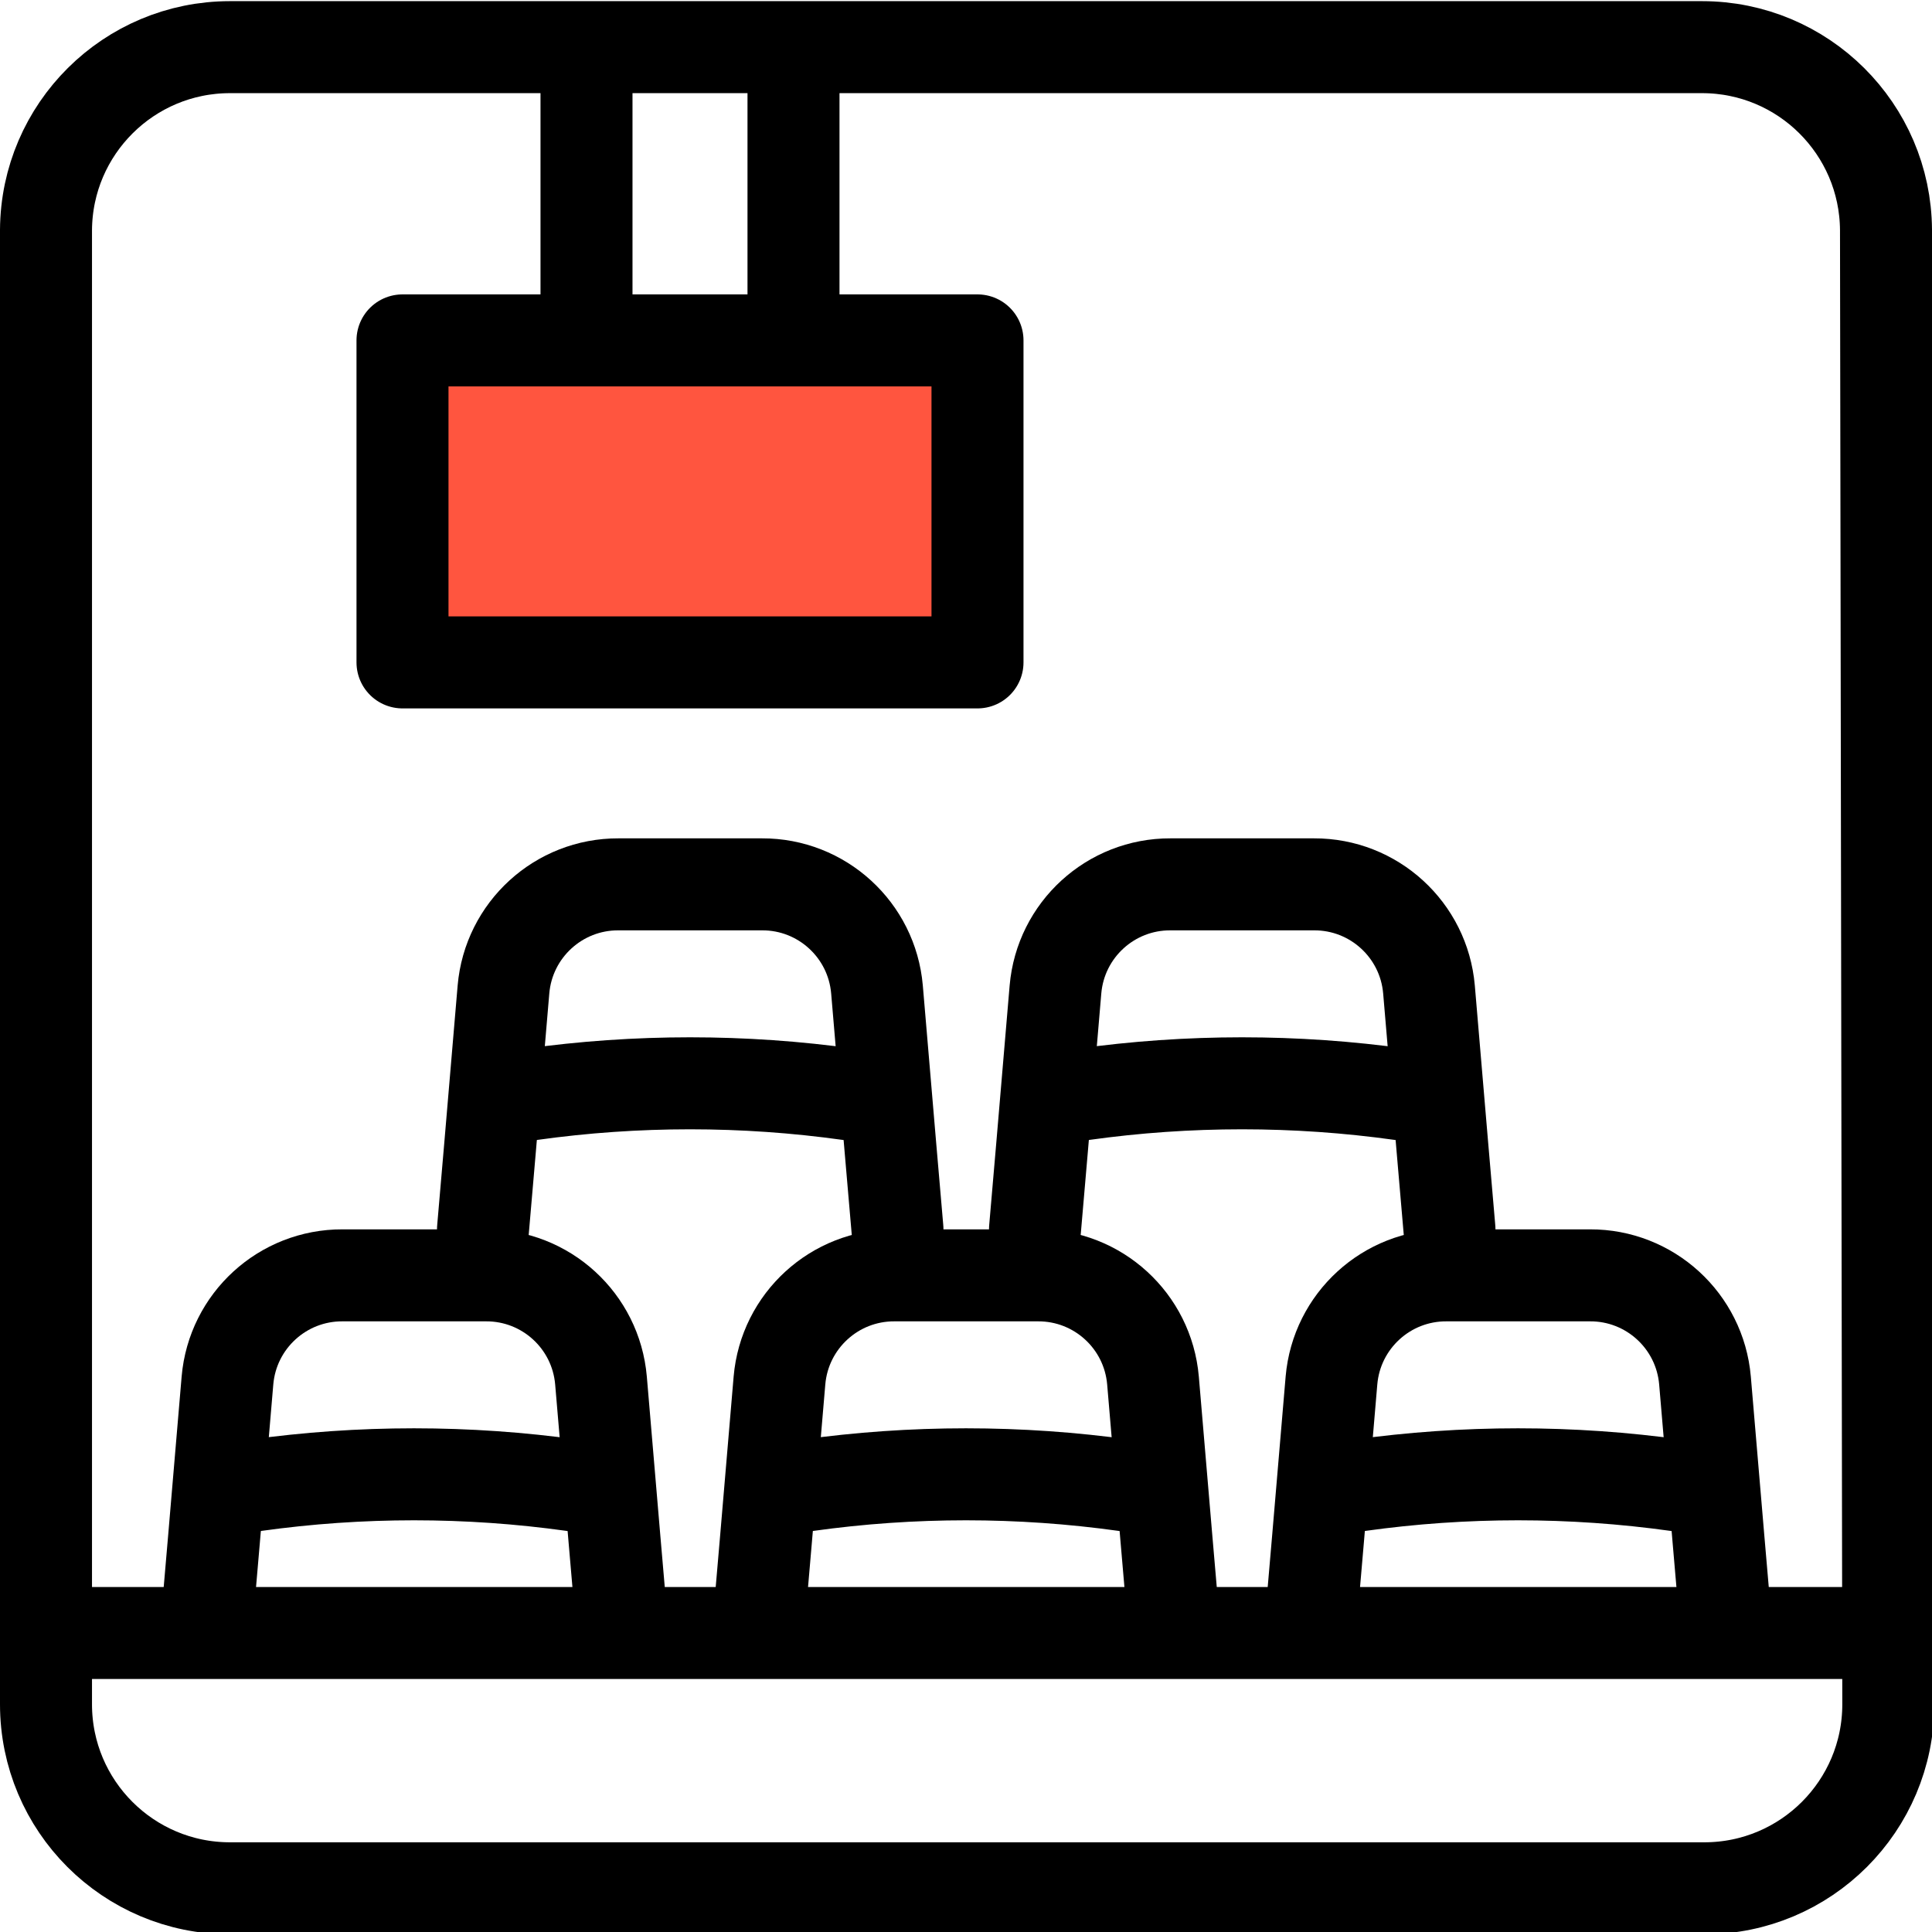 <?xml version="1.0" encoding="UTF-8"?>
<svg width="84px" height="84px" viewBox="0 0 84 84" version="1.1" xmlns="http://www.w3.org/2000/svg" xmlns:xlink="http://www.w3.org/1999/xlink">
    <!-- Generator: Sketch 52.3 (67297) - http://www.bohemiancoding.com/sketch -->
    <title>Artboard</title>
    <desc>Created with Sketch.</desc>
    <g id="Artboard" stroke="none" stroke-width="1" fill="none" fill-rule="evenodd">
        <g id="screen" transform="translate(2, 2)">
            <path d="M1,69 L79,69" id="Stroke-12" stroke="#000000" stroke-width="4" stroke-linecap="round"></path>
            <path d="M80,8 C79.973,3.601 76.399,0.05 72,0.05 L8,0.05 C3.601,0.05 0.027,3.601 0,8 L0,72.1 C-4.4408921e-16,76.518 3.582,80.1 8,80.1 L72.1,80.1 C76.518,80.1 80.1,76.518 80.1,72.1 L80,8 Z" id="Stroke-16" stroke="#000000" stroke-width="4" stroke-linecap="round"></path>
            <path d="M7,68.45 C7,68.45 7.52,62.45 7.89,58.02 C8.114,55.428 10.288,53.44 12.89,53.45 L19.13,53.45 C21.732,53.44 23.906,55.428 24.13,58.02 C24.5,62.44 25.02,68.45 25.02,68.45" id="Stroke-6" stroke="#000000" stroke-width="4" stroke-linecap="round" stroke-linejoin="round"></path>
            <path d="M7.64,62.79 L9.09,62.58 C13.674,61.94 18.326,61.94 22.91,62.58 L24.36,62.79" id="Stroke-7" stroke="#000000" stroke-width="4" stroke-linecap="round" stroke-linejoin="round"></path>
            <path d="M31,68.45 C31,68.45 31.52,62.45 31.89,58.02 C32.114,55.428 34.288,53.44 36.89,53.45 L43.13,53.45 C45.732,53.44 47.906,55.428 48.13,58.02 C48.5,62.44 49.02,68.45 49.02,68.45" id="Stroke-8" stroke="#000000" stroke-width="4" stroke-linecap="round" stroke-linejoin="round"></path>
            <path d="M31.64,62.79 L33.09,62.58 C37.674,61.94 42.326,61.94 46.91,62.58 L48.36,62.79" id="Stroke-9" stroke="#000000" stroke-width="4" stroke-linecap="round" stroke-linejoin="round"></path>
            <path d="M55,68.45 C55,68.45 55.52,62.45 55.89,58.02 C56.114,55.428 58.288,53.44 60.89,53.45 L67.13,53.45 C69.732,53.44 71.906,55.428 72.13,58.02 C72.5,62.44 73.02,68.45 73.02,68.45" id="Stroke-10" stroke="#000000" stroke-width="4" stroke-linecap="round" stroke-linejoin="round"></path>
            <path d="M55.64,62.79 L57.09,62.58 C61.674,61.94 66.326,61.94 70.91,62.58 L72.36,62.79" id="Stroke-11" stroke="#000000" stroke-width="4" stroke-linecap="round" stroke-linejoin="round"></path>
            <path d="M19,51.45 C19,51.45 19.52,45.45 19.89,41.02 C20.114,38.428 22.288,36.44 24.89,36.45 L31.13,36.45 C33.732,36.44 35.906,38.428 36.13,41.02 C36.5,45.44 37.02,51.45 37.02,51.45" id="Stroke-12-2" stroke="#000000" stroke-width="4" stroke-linecap="round" stroke-linejoin="round"></path>
            <path d="M19.64,45.79 L21.09,45.58 C25.674,44.94 30.326,44.94 34.91,45.58 L36.36,45.79" id="Stroke-13" stroke="#000000" stroke-width="4" stroke-linecap="round" stroke-linejoin="round"></path>
            <path d="M43,51.45 C43,51.45 43.52,45.45 43.89,41.02 C44.114,38.428 46.288,36.44 48.89,36.45 L55.13,36.45 C57.732,36.44 59.906,38.428 60.13,41.02 C60.5,45.44 61.02,51.45 61.02,51.45" id="Stroke-14" stroke="#000000" stroke-width="4" stroke-linecap="round" stroke-linejoin="round"></path>
            <path d="M43.64,45.79 L45.09,45.58 C49.674,44.94 54.326,44.94 58.91,45.58 L60.36,45.79" id="Stroke-15" stroke="#000000" stroke-width="4" stroke-linecap="round" stroke-linejoin="round"></path>
            <rect id="Rectangle" fill="#FF553F" x="15.5" y="12.8" width="25" height="14"></rect>
            <rect id="Rectangle" stroke="#000000" stroke-width="4" stroke-linecap="round" stroke-linejoin="round" x="15.5" y="12.8" width="25" height="14"></rect>
            <path d="M23.5,12.8 L23.5,1.55" id="Path" stroke="#000000" stroke-width="4" stroke-linecap="round"></path>
            <path d="M32.5,12.8 L32.5,1.55" id="Path" stroke="#000000" stroke-width="4" stroke-linecap="round"></path>
        </g>
    </g>
</svg>